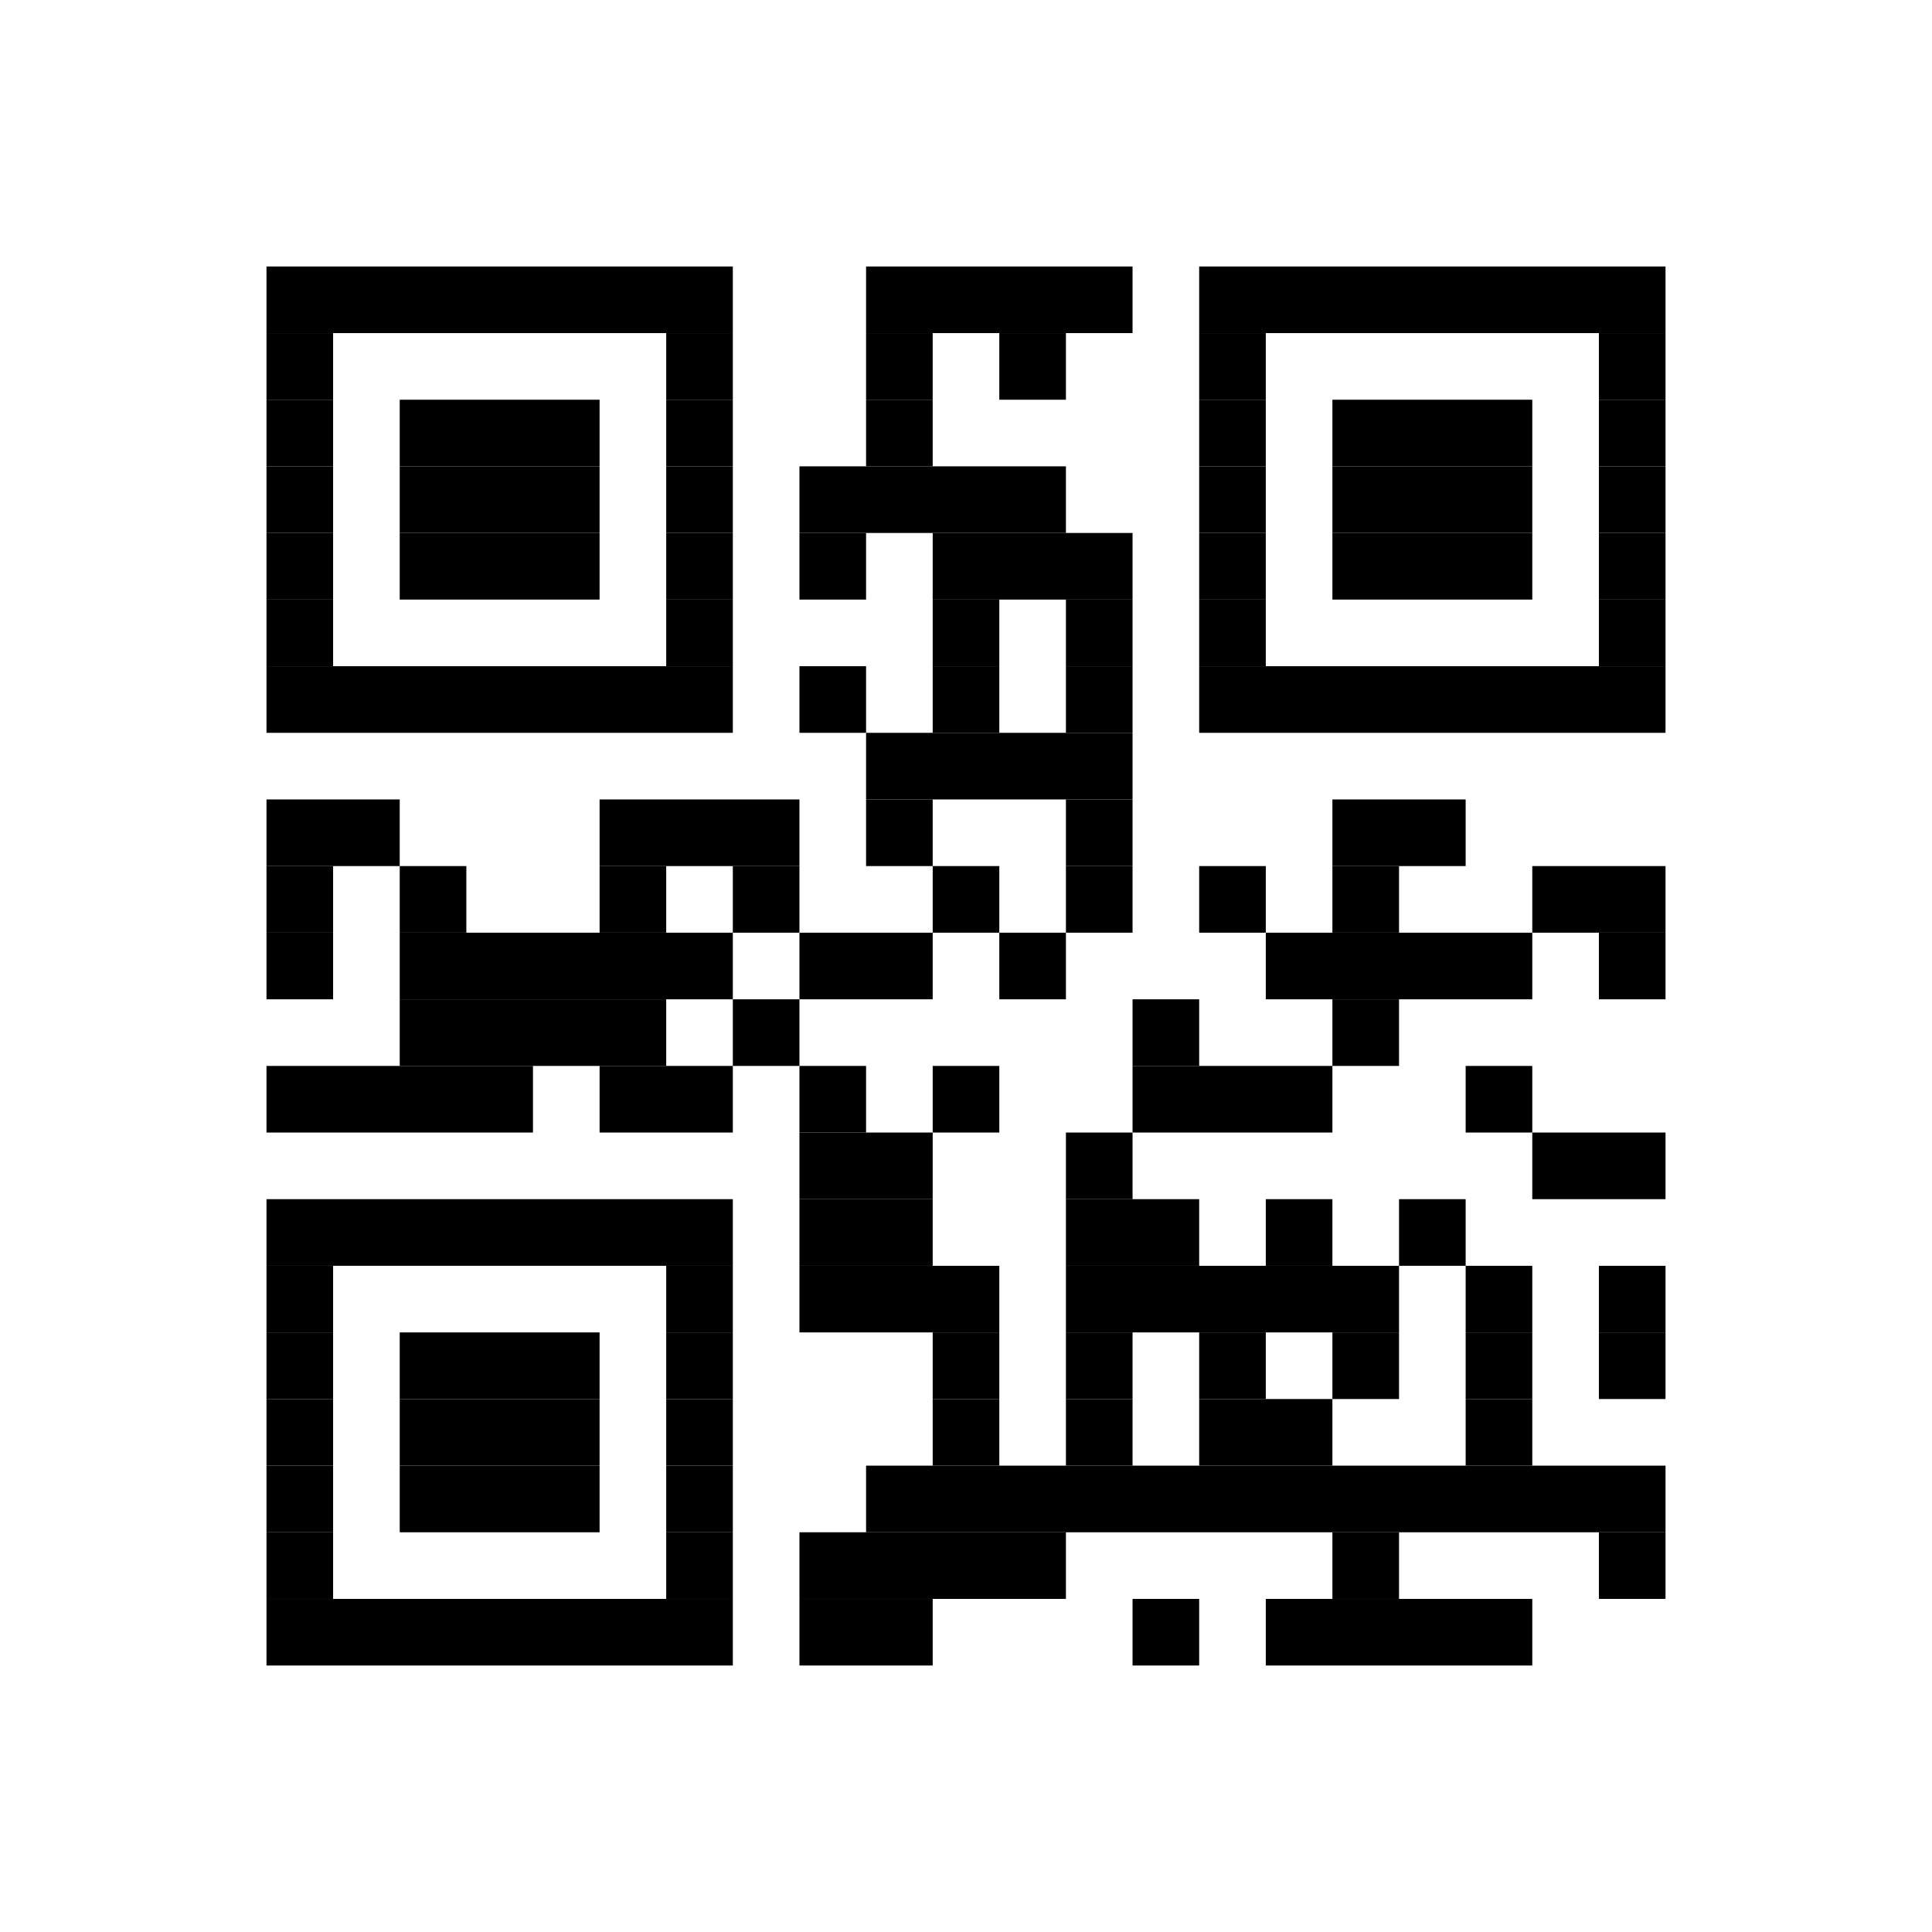 <?xml version="1.0"?>
<svg version="1.1" xmlns="http://www.w3.org/2000/svg" width="29" height="29"><rect x="0" y="0" width="29" height="29" fill="white"/><rect x="4" y="4" width="7" height="1" fill="black"/><rect x="13" y="4" width="4" height="1" fill="black"/><rect x="18" y="4" width="7" height="1" fill="black"/><rect x="4" y="5" width="1" height="1" fill="black"/><rect x="10" y="5" width="1" height="1" fill="black"/><rect x="13" y="5" width="1" height="1" fill="black"/><rect x="15" y="5" width="1" height="1" fill="black"/><rect x="18" y="5" width="1" height="1" fill="black"/><rect x="24" y="5" width="1" height="1" fill="black"/><rect x="4" y="6" width="1" height="1" fill="black"/><rect x="6" y="6" width="3" height="1" fill="black"/><rect x="10" y="6" width="1" height="1" fill="black"/><rect x="13" y="6" width="1" height="1" fill="black"/><rect x="18" y="6" width="1" height="1" fill="black"/><rect x="20" y="6" width="3" height="1" fill="black"/><rect x="24" y="6" width="1" height="1" fill="black"/><rect x="4" y="7" width="1" height="1" fill="black"/><rect x="6" y="7" width="3" height="1" fill="black"/><rect x="10" y="7" width="1" height="1" fill="black"/><rect x="12" y="7" width="4" height="1" fill="black"/><rect x="18" y="7" width="1" height="1" fill="black"/><rect x="20" y="7" width="3" height="1" fill="black"/><rect x="24" y="7" width="1" height="1" fill="black"/><rect x="4" y="8" width="1" height="1" fill="black"/><rect x="6" y="8" width="3" height="1" fill="black"/><rect x="10" y="8" width="1" height="1" fill="black"/><rect x="12" y="8" width="1" height="1" fill="black"/><rect x="14" y="8" width="3" height="1" fill="black"/><rect x="18" y="8" width="1" height="1" fill="black"/><rect x="20" y="8" width="3" height="1" fill="black"/><rect x="24" y="8" width="1" height="1" fill="black"/><rect x="4" y="9" width="1" height="1" fill="black"/><rect x="10" y="9" width="1" height="1" fill="black"/><rect x="14" y="9" width="1" height="1" fill="black"/><rect x="16" y="9" width="1" height="1" fill="black"/><rect x="18" y="9" width="1" height="1" fill="black"/><rect x="24" y="9" width="1" height="1" fill="black"/><rect x="4" y="10" width="7" height="1" fill="black"/><rect x="12" y="10" width="1" height="1" fill="black"/><rect x="14" y="10" width="1" height="1" fill="black"/><rect x="16" y="10" width="1" height="1" fill="black"/><rect x="18" y="10" width="7" height="1" fill="black"/><rect x="13" y="11" width="4" height="1" fill="black"/><rect x="4" y="12" width="2" height="1" fill="black"/><rect x="9" y="12" width="3" height="1" fill="black"/><rect x="13" y="12" width="1" height="1" fill="black"/><rect x="16" y="12" width="1" height="1" fill="black"/><rect x="20" y="12" width="2" height="1" fill="black"/><rect x="4" y="13" width="1" height="1" fill="black"/><rect x="6" y="13" width="1" height="1" fill="black"/><rect x="9" y="13" width="1" height="1" fill="black"/><rect x="11" y="13" width="1" height="1" fill="black"/><rect x="14" y="13" width="1" height="1" fill="black"/><rect x="16" y="13" width="1" height="1" fill="black"/><rect x="18" y="13" width="1" height="1" fill="black"/><rect x="20" y="13" width="1" height="1" fill="black"/><rect x="23" y="13" width="2" height="1" fill="black"/><rect x="4" y="14" width="1" height="1" fill="black"/><rect x="6" y="14" width="5" height="1" fill="black"/><rect x="12" y="14" width="2" height="1" fill="black"/><rect x="15" y="14" width="1" height="1" fill="black"/><rect x="19" y="14" width="4" height="1" fill="black"/><rect x="24" y="14" width="1" height="1" fill="black"/><rect x="6" y="15" width="4" height="1" fill="black"/><rect x="11" y="15" width="1" height="1" fill="black"/><rect x="17" y="15" width="1" height="1" fill="black"/><rect x="20" y="15" width="1" height="1" fill="black"/><rect x="4" y="16" width="4" height="1" fill="black"/><rect x="9" y="16" width="2" height="1" fill="black"/><rect x="12" y="16" width="1" height="1" fill="black"/><rect x="14" y="16" width="1" height="1" fill="black"/><rect x="17" y="16" width="3" height="1" fill="black"/><rect x="22" y="16" width="1" height="1" fill="black"/><rect x="12" y="17" width="2" height="1" fill="black"/><rect x="16" y="17" width="1" height="1" fill="black"/><rect x="23" y="17" width="2" height="1" fill="black"/><rect x="4" y="18" width="7" height="1" fill="black"/><rect x="12" y="18" width="2" height="1" fill="black"/><rect x="16" y="18" width="2" height="1" fill="black"/><rect x="19" y="18" width="1" height="1" fill="black"/><rect x="21" y="18" width="1" height="1" fill="black"/><rect x="4" y="19" width="1" height="1" fill="black"/><rect x="10" y="19" width="1" height="1" fill="black"/><rect x="12" y="19" width="3" height="1" fill="black"/><rect x="16" y="19" width="5" height="1" fill="black"/><rect x="22" y="19" width="1" height="1" fill="black"/><rect x="24" y="19" width="1" height="1" fill="black"/><rect x="4" y="20" width="1" height="1" fill="black"/><rect x="6" y="20" width="3" height="1" fill="black"/><rect x="10" y="20" width="1" height="1" fill="black"/><rect x="14" y="20" width="1" height="1" fill="black"/><rect x="16" y="20" width="1" height="1" fill="black"/><rect x="18" y="20" width="1" height="1" fill="black"/><rect x="20" y="20" width="1" height="1" fill="black"/><rect x="22" y="20" width="1" height="1" fill="black"/><rect x="24" y="20" width="1" height="1" fill="black"/><rect x="4" y="21" width="1" height="1" fill="black"/><rect x="6" y="21" width="3" height="1" fill="black"/><rect x="10" y="21" width="1" height="1" fill="black"/><rect x="14" y="21" width="1" height="1" fill="black"/><rect x="16" y="21" width="1" height="1" fill="black"/><rect x="18" y="21" width="2" height="1" fill="black"/><rect x="22" y="21" width="1" height="1" fill="black"/><rect x="4" y="22" width="1" height="1" fill="black"/><rect x="6" y="22" width="3" height="1" fill="black"/><rect x="10" y="22" width="1" height="1" fill="black"/><rect x="13" y="22" width="12" height="1" fill="black"/><rect x="4" y="23" width="1" height="1" fill="black"/><rect x="10" y="23" width="1" height="1" fill="black"/><rect x="12" y="23" width="4" height="1" fill="black"/><rect x="20" y="23" width="1" height="1" fill="black"/><rect x="24" y="23" width="1" height="1" fill="black"/><rect x="4" y="24" width="7" height="1" fill="black"/><rect x="12" y="24" width="2" height="1" fill="black"/><rect x="17" y="24" width="1" height="1" fill="black"/><rect x="19" y="24" width="4" height="1" fill="black"/></svg>
